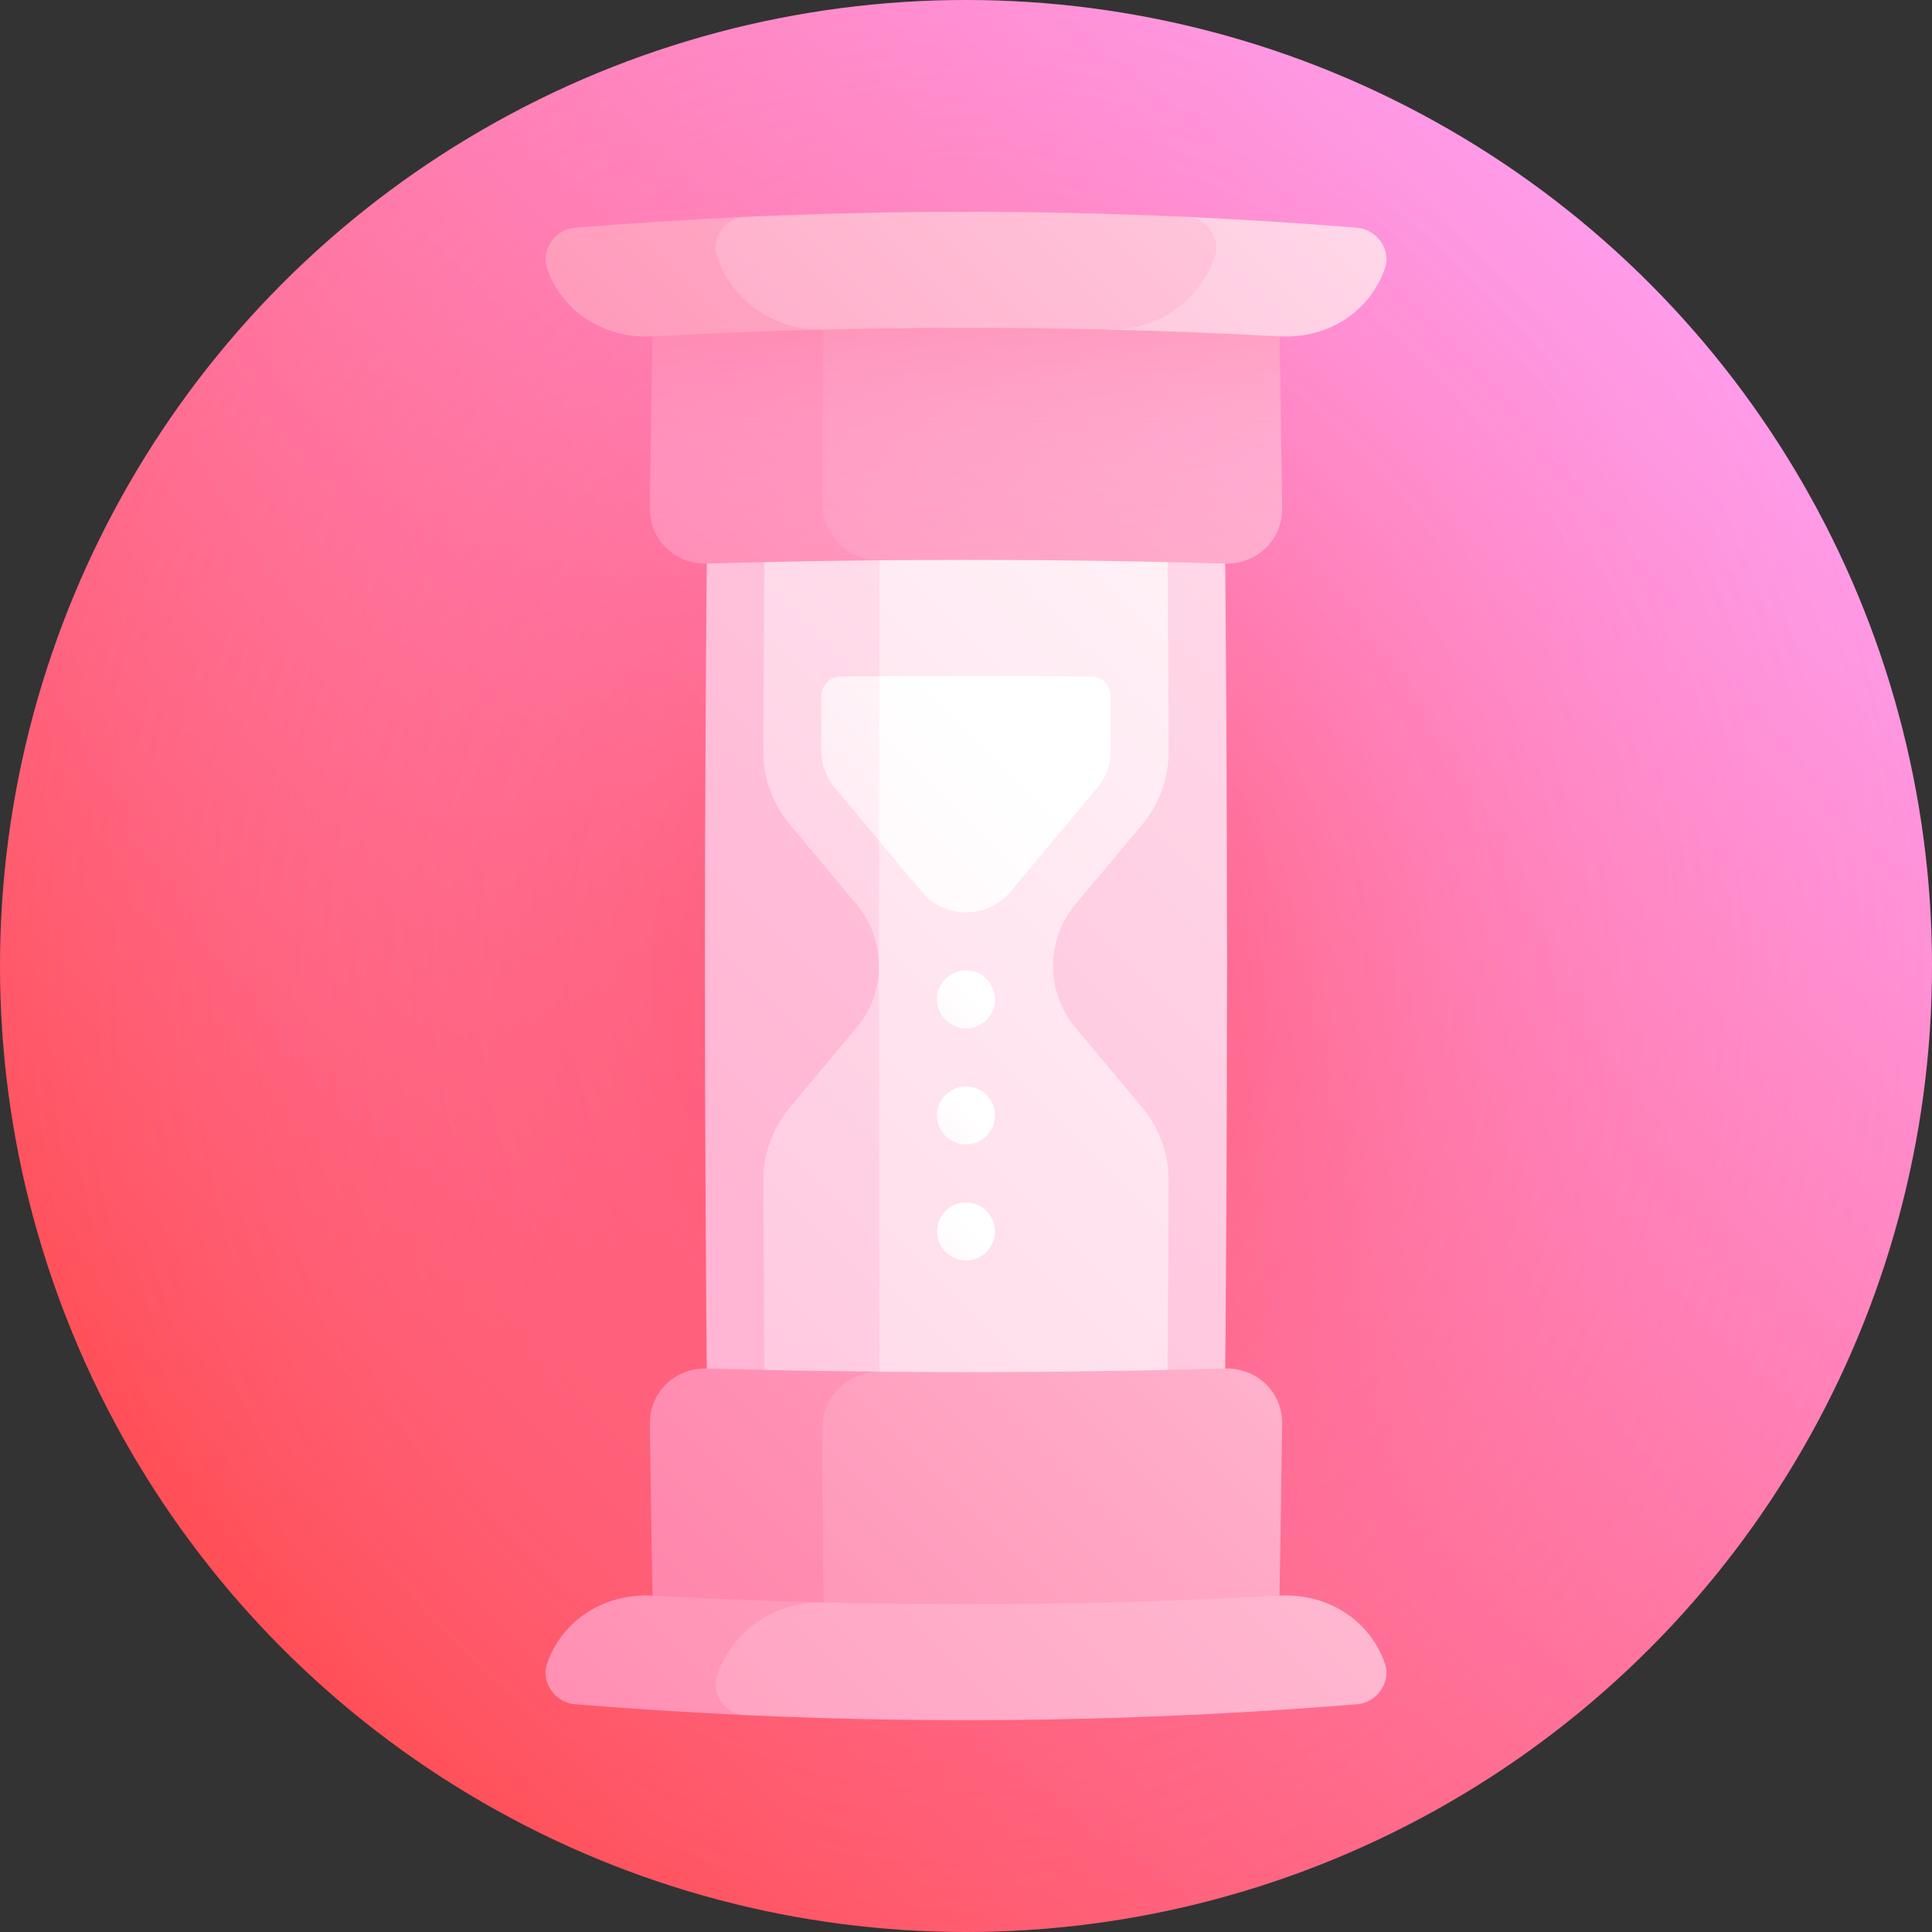 <svg id="Capa_1" enable-background="new 0 0 512 512" height="512" viewBox="0 0 512 512" width="512" xmlns="http://www.w3.org/2000/svg" xmlns:xlink="http://www.w3.org/1999/xlink"><rect x="0" y="0" width="512" height="512" fill="#333333" stroke="none"/><linearGradient id="SVGID_1_" gradientUnits="userSpaceOnUse" x1="74.98" x2="437.019" y1="437.019" y2="74.98"><stop offset="0" stop-color="#ff4747"/><stop offset="1" stop-color="#ff9ceb"/></linearGradient><radialGradient id="SVGID_2_" cx="-8547.445" cy="-5179.924" gradientTransform="matrix(1 0 0 1.153 8803.445 6229.84)" gradientUnits="userSpaceOnUse" r="302.472"><stop offset="0" stop-color="#ff2f2b" stop-opacity=".5"/><stop offset=".05" stop-color="#ff383b" stop-opacity=".475"/><stop offset=".23" stop-color="#ff5670" stop-opacity=".385"/><stop offset=".406" stop-color="#ff6f9c" stop-opacity=".297"/><stop offset=".574" stop-color="#ff83bf" stop-opacity=".213"/><stop offset=".733" stop-color="#ff91d7" stop-opacity=".133"/><stop offset=".879" stop-color="#ff99e6" stop-opacity=".06"/><stop offset="1" stop-color="#ff9ceb" stop-opacity="0"/></radialGradient><linearGradient id="lg1"><stop offset="0" stop-color="#ffb5d3"/><stop offset=".418" stop-color="#ffdbea"/><stop offset=".784" stop-color="#fff5f9"/><stop offset="1" stop-color="#fff"/></linearGradient><linearGradient id="SVGID_3_" gradientUnits="userSpaceOnUse" x1="102.815" x2="764.37" xlink:href="#lg1" y1="431.426" y2="-230.129"/><linearGradient id="SVGID_4_" gradientUnits="userSpaceOnUse" x1="174.685" x2="827.183" xlink:href="#lg1" y1="299.941" y2="-352.557"/><linearGradient id="SVGID_5_" gradientUnits="userSpaceOnUse" x1="25.943" x2="621.124" xlink:href="#lg1" y1="456.035" y2="-139.147"/><linearGradient id="SVGID_6_" gradientUnits="userSpaceOnUse" x1="-34.176" x2="490.496" xlink:href="#lg1" y1="561.064" y2="36.392"/><linearGradient id="SVGID_7_" gradientUnits="userSpaceOnUse" x1="75.66" x2="300.482" xlink:href="#lg1" y1="367.568" y2="142.746"/><linearGradient id="lg2"><stop offset="0" stop-color="#ffb5d3"/><stop offset=".415" stop-color="#ffdbea"/><stop offset=".777" stop-color="#fff5f9"/><stop offset=".992" stop-color="#fff"/></linearGradient><linearGradient id="SVGID_8_" gradientUnits="userSpaceOnUse" x1="-7.557" x2="265.506" xlink:href="#lg2" y1="465.751" y2="192.688"/><linearGradient id="lg3"><stop offset="0" stop-color="#ff79a2"/><stop offset="1" stop-color="#ffe3f1"/></linearGradient><linearGradient id="SVGID_9_" gradientUnits="userSpaceOnUse" x1="91.504" x2="506.539" xlink:href="#lg3" y1="222.873" y2="-192.162"/><linearGradient id="SVGID_10_" gradientUnits="userSpaceOnUse" x1="93.012" x2="479.125" xlink:href="#lg3" y1="292.508" y2="-93.605"/><linearGradient id="SVGID_11_" gradientUnits="userSpaceOnUse" x1="256" x2="256" y1="173.382" y2="34.659"><stop offset="0" stop-color="#ff9ceb" stop-opacity="0"/><stop offset=".178" stop-color="#ff9ae8" stop-opacity=".107"/><stop offset=".325" stop-color="#ff94de" stop-opacity=".195"/><stop offset=".46" stop-color="#ff8bcc" stop-opacity=".276"/><stop offset=".589" stop-color="#ff7db4" stop-opacity=".353"/><stop offset=".713" stop-color="#ff6b95" stop-opacity=".428"/><stop offset=".833" stop-color="#ff556f" stop-opacity=".5"/><stop offset=".948" stop-color="#ff3c42" stop-opacity=".569"/><stop offset="1" stop-color="#ff2f2b" stop-opacity=".6"/></linearGradient><linearGradient id="SVGID_12_" gradientUnits="userSpaceOnUse" x1="42.842" x2="418.285" xlink:href="#lg3" y1="214.901" y2="-160.542"/><linearGradient id="SVGID_13_" gradientUnits="userSpaceOnUse" x1="24.128" x2="396.667" xlink:href="#lg3" y1="382.926" y2="10.387"/><linearGradient id="SVGID_14_" gradientUnits="userSpaceOnUse" x1="15.737" x2="403.734" xlink:href="#lg3" y1="307.268" y2="-80.729"/><linearGradient id="SVGID_15_" gradientTransform="matrix(1 0 0 -1 0 572)" gradientUnits="userSpaceOnUse" x1="127.513" x2="553.005" xlink:href="#lg3" y1="90.98" y2="516.471"/><linearGradient id="SVGID_16_" gradientTransform="matrix(1 0 0 -1 0 572)" gradientUnits="userSpaceOnUse" x1="131.5" x2="502.699" xlink:href="#lg3" y1="19.979" y2="391.178"/><linearGradient id="SVGID_17_" gradientTransform="matrix(1 0 0 -1 0 572)" gradientUnits="userSpaceOnUse" x1="51.241" x2="545.043" xlink:href="#lg3" y1="6.296" y2="500.098"/><linearGradient id="SVGID_18_" gradientTransform="matrix(1 0 0 -1 0 572)" gradientUnits="userSpaceOnUse" x1="7.064" x2="552.447" xlink:href="#lg3" y1="-142.927" y2="402.456"/><linearGradient id="SVGID_19_" gradientUnits="userSpaceOnUse" x1="200.429" x2="257.345" xlink:href="#lg2" y1="381.92" y2="325.003"/><linearGradient id="SVGID_20_" gradientUnits="userSpaceOnUse" x1="200.372" x2="257.347" xlink:href="#lg2" y1="351.229" y2="294.255"/><linearGradient id="SVGID_21_" gradientUnits="userSpaceOnUse" x1="200.344" x2="257.347" xlink:href="#lg2" y1="320.51" y2="263.507"/><g><circle cx="256" cy="256" fill="url(#SVGID_1_)" r="256"/><circle cx="256" cy="256" fill="url(#SVGID_2_)" r="256"/><path d="m324.379 118.868c-30.39-1.105-60.781-1.473-91.171-1.105-.36 92.158-.36 184.316 0 276.474 30.39.368 60.781 0 91.171-1.105 1.078-91.421 1.078-182.843 0-274.264z" fill="url(#SVGID_3_)"/><path d="m187.621 118.868c-1.078 91.421-1.078 182.843 0 274.264 20.26.736 40.521 1.146 60.781 1.227-.12-92.24-.12-184.48 0-276.719-20.26.082-40.52.491-60.781 1.228z" fill="url(#SVGID_4_)"/><path d="m202.817 118.377c-.246 26.892-.42 53.784-.521 80.676-.028 7.154 2.47 14.054 7.06 19.528 5.885 7.018 11.779 14.065 17.679 21.13 7.87 9.422 7.87 23.156 0 32.578-5.9 7.064-11.795 14.112-17.679 21.13-4.59 5.474-7.087 12.374-7.06 19.528.102 26.892.275 53.784.521 80.676 15.195.43 30.39.675 45.586.736-.12-92.24-.12-184.48 0-276.719-15.196.062-30.391.307-45.586.737z" fill="url(#SVGID_5_)"/><path d="m302.645 218.581c4.589-5.474 7.087-12.374 7.06-19.528-.102-26.892-.275-53.784-.521-80.676-25.325-.716-50.651-.921-75.976-.614-.36 92.158-.36 184.316 0 276.474 25.325.307 50.651.102 75.976-.614.246-26.892.42-53.784.521-80.676.027-7.154-2.47-14.055-7.06-19.528-5.885-7.018-11.779-14.065-17.679-21.13-7.869-9.423-7.869-23.156 0-32.578 5.9-7.064 11.795-14.112 17.679-21.13z" fill="url(#SVGID_6_)"/><path d="m217.683 184.449c-.016 4.817-.031 9.635-.044 14.452-.009 3.587 1.241 7.049 3.534 9.792 3.922 4.689 7.849 9.39 11.779 14.099 10.243-.03 20.486-.039 30.729-.029-10.248-14.553-20.48-29.099-30.662-43.561-3.404.023-6.809.051-10.213.083-2.818.028-5.113 2.342-5.123 5.164z" fill="url(#SVGID_7_)"/><path d="m289.192 179.285c-18.724-.181-37.448-.208-56.171-.083-.031 14.53-.054 29.06-.068 43.59 3.744 4.485 7.49 8.977 11.238 13.473 6.143 7.369 17.474 7.369 23.617 0 7.683-9.215 15.359-18.415 23.017-27.571 2.29-2.738 3.546-6.214 3.535-9.794-.013-4.817-.028-9.635-.044-14.452-.009-2.821-2.304-5.135-5.124-5.163z" fill="url(#SVGID_8_)"/><path d="m233.417 71.684c-20.074.327-40.148 1.091-60.222 2.291-.391 20.225-.716 40.45-.976 60.675-.111 8.37 6.649 14.921 15.083 14.691 15.266-.43 30.533-.716 45.799-.859.077-25.599.183-51.198.316-76.798z" fill="url(#SVGID_9_)"/><path d="m218.361 72.011c-.177 20.443-.325 40.886-.444 61.33-.052 8.465 6.749 15.217 15.183 15.141 30.533-.286 61.065 0 91.598.859 8.434.229 15.194-6.321 15.083-14.691-.26-20.225-.586-40.45-.976-60.675-40.148-2.4-80.296-3.055-120.444-1.964z" fill="url(#SVGID_10_)"/><path d="m173.195 73.976c-.391 20.225-.716 40.45-.976 60.675-.111 8.37 6.649 14.921 15.083 14.691 45.799-1.289 91.598-1.289 137.396 0 8.434.229 15.194-6.321 15.083-14.691-.26-20.225-.586-40.45-.976-60.675-55.203-3.301-110.407-3.301-165.61 0z" fill="url(#SVGID_11_)"/><path d="m197.285 57.488c-15 .694-30 1.654-45 2.88-5.156.428-8.951 5.848-7.366 10.566 3.797 11.31 14.817 18.908 27.986 18.206 15.106-.825 30.213-1.425 45.319-1.801-7.037-10.041-14.021-20.001-20.939-29.851z" fill="url(#SVGID_12_)"/><path d="m359.713 60.368c-15-1.226-30-2.186-45-2.88-6.918 9.85-13.902 19.81-20.939 29.852 15.107.375 30.213.975 45.319 1.801 13.17.702 24.189-6.896 27.986-18.206 1.585-4.719-2.209-10.139-7.366-10.567z" fill="url(#SVGID_13_)"/><path d="m321.968 67.963c1.637-4.856-2.098-10.233-7.255-10.475-39.143-1.811-78.285-1.811-117.428 0-5.157.243-8.892 5.619-7.255 10.475 3.924 11.642 15.023 19.693 28.193 19.377 25.183-.625 50.367-.625 75.55 0 13.172.316 24.271-7.735 28.195-19.377z" fill="url(#SVGID_14_)"/><path d="m233.417 440.316c-20.074-.327-40.148-1.091-60.222-2.291-.391-20.225-.716-40.45-.976-60.675-.111-8.37 6.649-14.921 15.083-14.691 15.266.43 30.533.716 45.799.859.077 25.599.183 51.199.316 76.798z" fill="url(#SVGID_15_)"/><path d="m218.361 439.989c-.177-20.443-.325-40.886-.444-61.33-.052-8.465 6.749-15.217 15.183-15.141 30.533.286 61.065 0 91.598-.859 8.434-.229 15.194 6.321 15.083 14.691-.26 20.225-.586 40.45-.976 60.675-40.148 2.4-80.296 3.055-120.444 1.964z" fill="url(#SVGID_16_)"/><path d="m197.285 454.512c-15-.694-30-1.654-45-2.88-5.156-.428-8.951-5.848-7.366-10.566 3.797-11.31 14.817-18.908 27.986-18.206 15.106.825 30.213 1.425 45.319 1.801-7.037 10.041-14.021 20.001-20.939 29.851z" fill="url(#SVGID_17_)"/><path d="m359.713 451.633c-54.143 4.425-108.286 5.385-162.428 2.88-5.157-.243-8.892-5.619-7.255-10.475 3.924-11.642 15.023-19.693 28.193-19.377 40.29 1.001 80.58.4 120.869-1.801 13.17-.702 24.189 6.896 27.986 18.206 1.586 4.718-2.208 10.139-7.365 10.567z" fill="url(#SVGID_18_)"/><path d="m263.664 326.347c.003-4.245-3.428-7.679-7.664-7.68-4.236 0-7.667 3.435-7.664 7.68s3.436 7.695 7.664 7.695c4.229 0 7.661-3.45 7.664-7.695z" fill="url(#SVGID_19_)"/><path d="m263.68 295.6c.002-4.245-3.437-7.683-7.68-7.683s-7.681 3.438-7.68 7.683c.002 4.245 3.441 7.692 7.68 7.692s7.679-3.447 7.68-7.692z" fill="url(#SVGID_20_)"/><path d="m263.687 264.854c.001-4.245-3.442-7.686-7.687-7.686-4.246 0-7.687 3.442-7.687 7.687-.001 4.245 3.442 7.689 7.687 7.688 4.246-.001 7.687-3.444 7.687-7.689z" fill="url(#SVGID_21_)"/></g></svg>